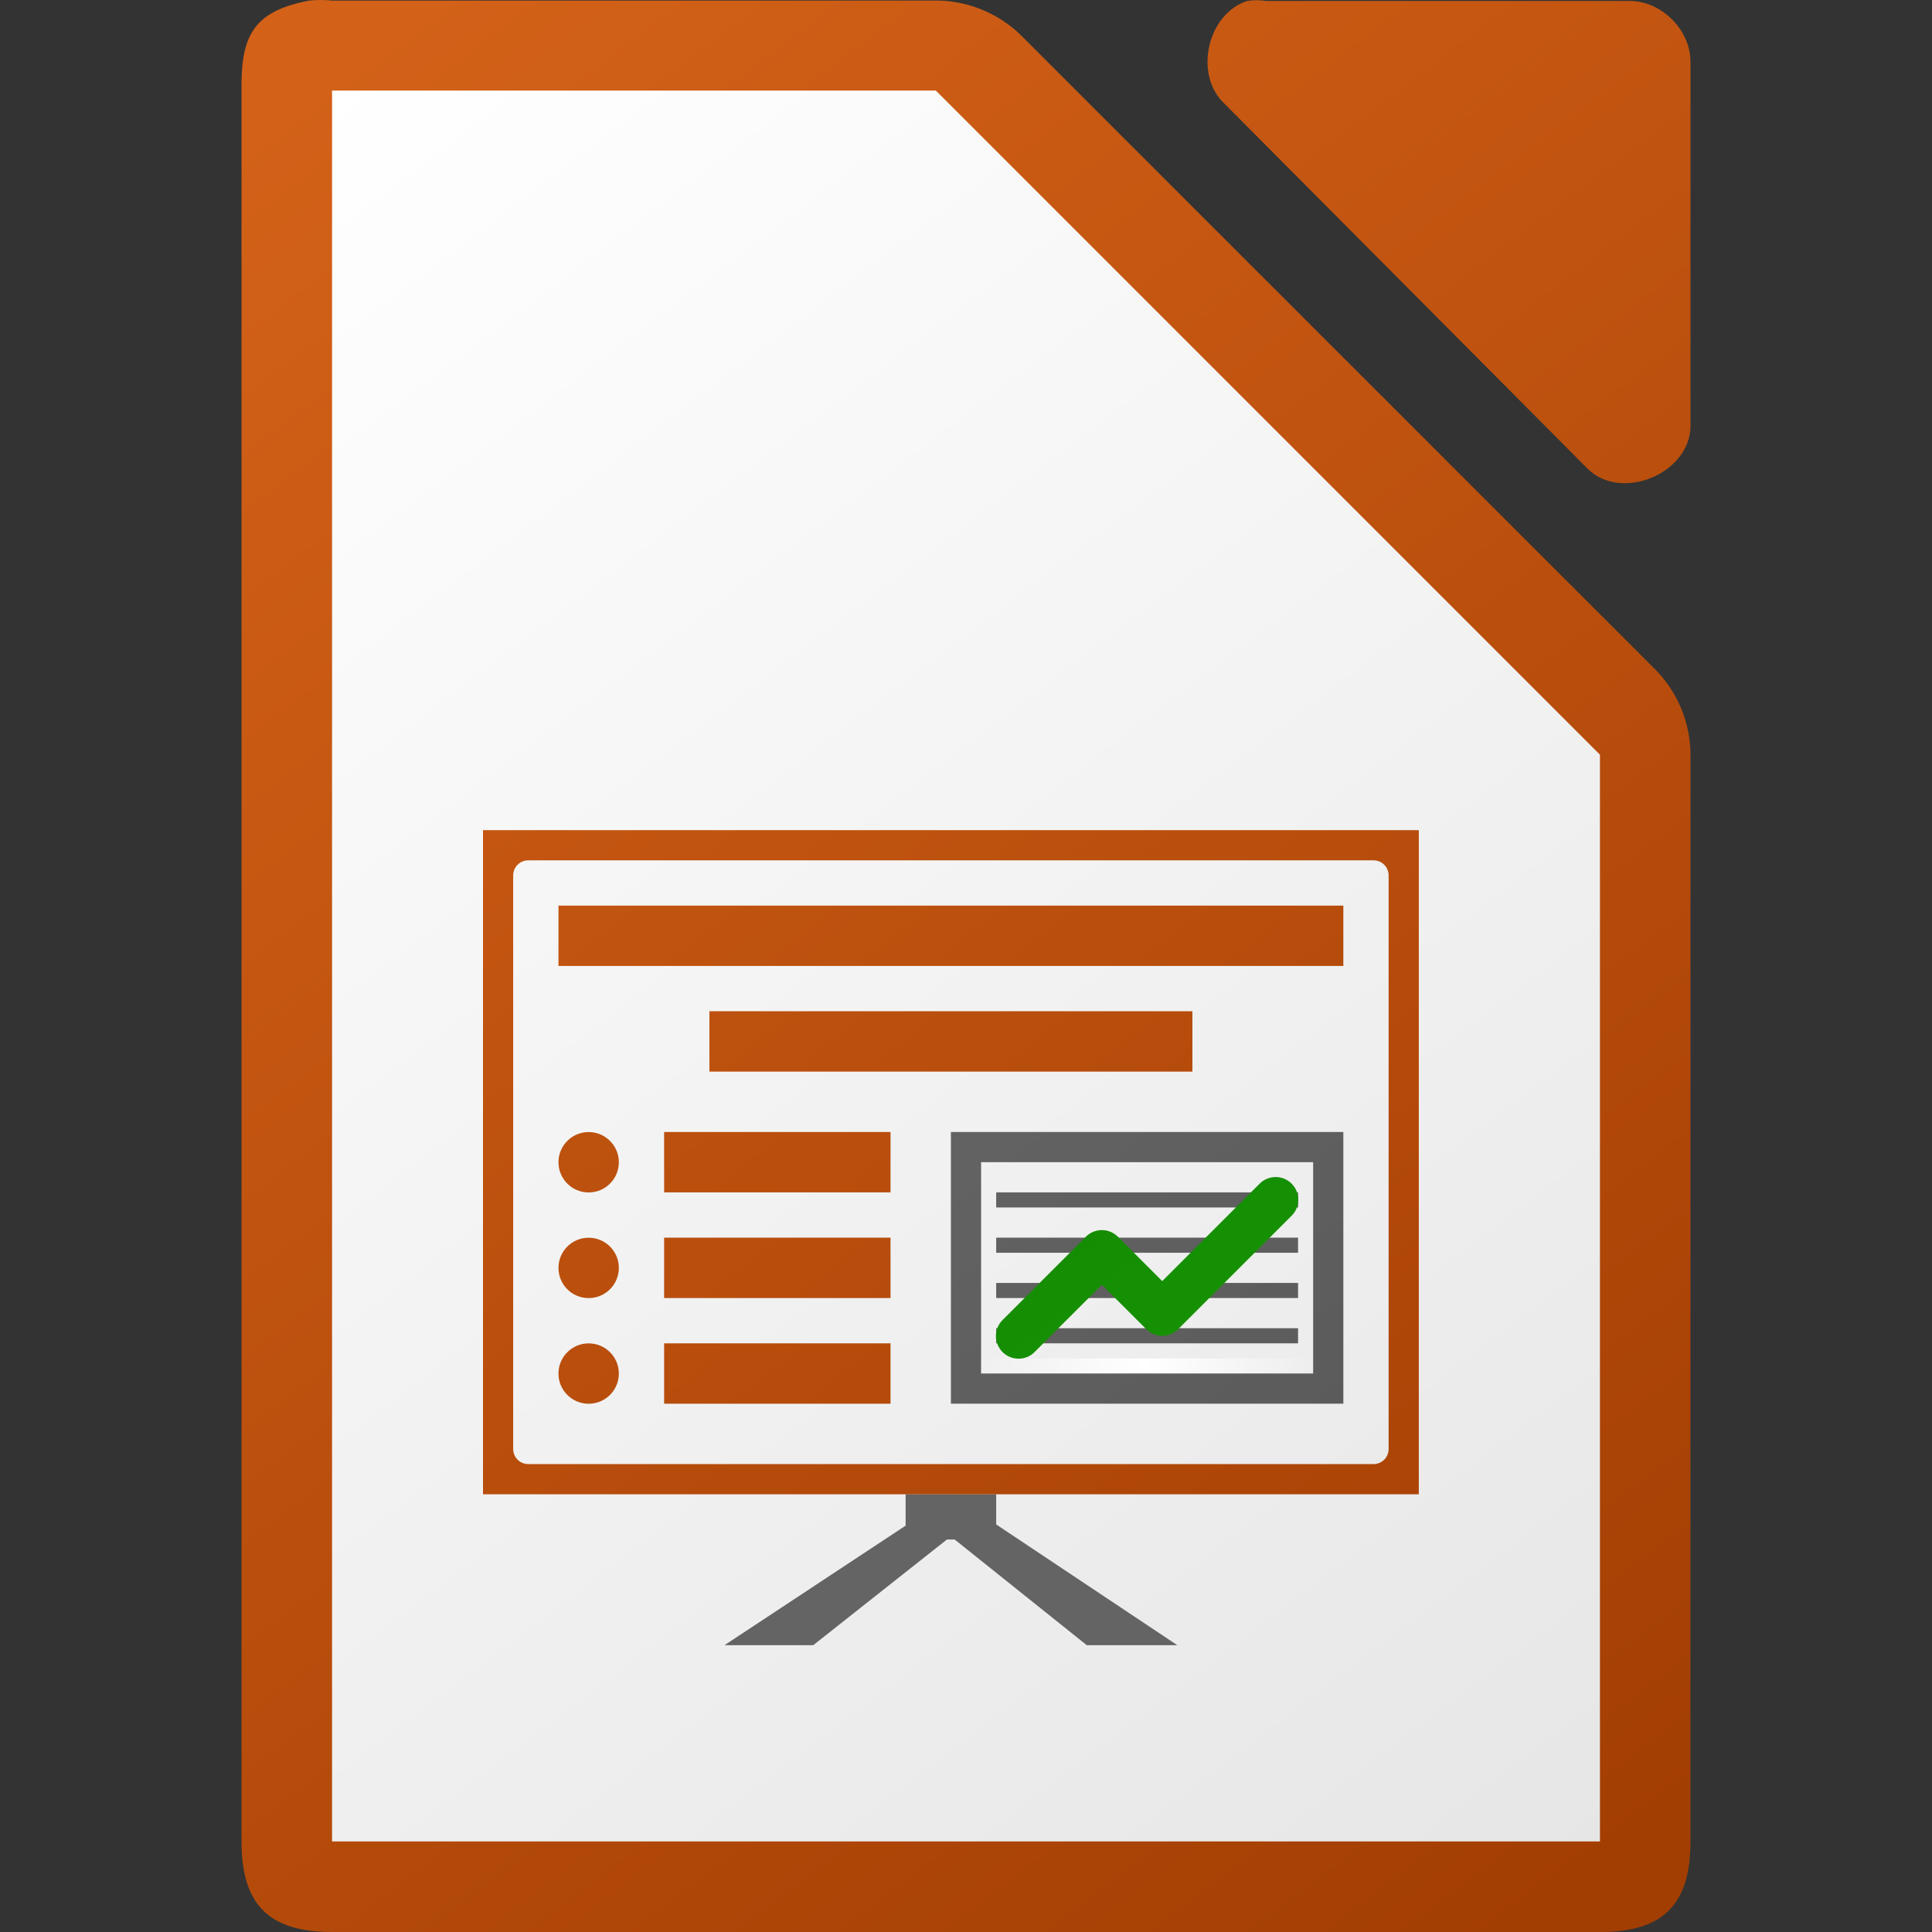 <svg viewBox="0 0 128 128" xmlns="http://www.w3.org/2000/svg" xmlns:xlink="http://www.w3.org/1999/xlink"><rect x="0" y="0" width="128" height="128" fill="#333333" stroke="none"/><linearGradient id="a" gradientUnits="userSpaceOnUse" x1="108" x2="20" y1="122" y2="6"><stop offset="0" stop-color="#18a303"/><stop offset="1" stop-color="#106802"/></linearGradient><linearGradient id="b" gradientUnits="userSpaceOnUse" x1="108.004" x2="19.321" y1="120.777" y2="6.715"><stop offset="0" stop-color="#535353"/><stop offset="1" stop-color="#767676"/></linearGradient><linearGradient id="c" gradientTransform="matrix(.14 0 0 1 67.078 1284.618)" gradientUnits="userSpaceOnUse" x1="-17" x2="144" y1="-1194.638" y2="-1194.638"><stop offset="0" stop-color="#fff" stop-opacity="0"/><stop offset=".493" stop-color="#fff"/><stop offset="1" stop-color="#fff" stop-opacity="0"/></linearGradient><linearGradient id="d" gradientUnits="userSpaceOnUse" x1="107" x2="19.579" xlink:href="#e" y1="120.916" y2="8"/><linearGradient id="e"><stop offset="0" stop-color="#a33e03"/><stop offset="1" stop-color="#d36118"/></linearGradient><linearGradient id="f" gradientUnits="userSpaceOnUse" x1="108" x2="20" y1="122" y2="6"><stop offset="0" stop-color="#e6e6e6"/><stop offset="1" stop-color="#fff"/></linearGradient><linearGradient id="g" gradientTransform="matrix(8 0 0 7.998 -873.969 -7808.767)" gradientUnits="userSpaceOnUse" x1="122.75" x2="111.75" xlink:href="#e" y1="991.621" y2="977.117"/><path d="m21.252-0c-.25 0-.501.011-.75.035-3.667.7-4.566 2.266-4.5 5.998v115.969c0 4.188 1.811 5.998 6 5.998h83.998c4.189-0 5.998-1.811 5.998-5.998v-71.818c.048-2.112-.78-4.23-2.25-5.748l-42.16-42.15c-1.518-1.469-3.638-2.299-5.75-2.25h-39.836c-.249-.024-.5-.035-.75-.035zm62.01.014c-.21 0-.419.017-.627.049-2.662.853-3.558 4.905-1.506 6.811l24.096 24.221c2.226 2.122 6.658.306 6.775-2.775v-24.221c-0-2.114-1.913-4.035-4.016-4.035h-24.094c-.208-.032-.419-.049-.629-.049z" fill="url(#g)"/><path d="m22 6v116h84v-72l-44-44z" fill="url(#f)"/><path d="m60 98.998v2.08l-12 7.92h5.879l8.855-7h .516l8.75 7h6l-12-8v-2z" fill="#646464"/><path d="m32 55v44h62v-44zm3 2h56c .554 0 1 .446 1 1v38c0 .554-.446 1-1 1h-56c-.554 0-1-.446-1-1v-38c0-.554.446-1 1-1zm2 2.998v4h52v-4zm10 7v4h32v-4zm-3 8v4h15v-4zm-5 .004c-1.105-0-2 .895-2 2s .895 2 2 2c1.105 0 2-.895 2-2s-.895-2-2-2zm5 6.996v4h15v-4zm-5 .004c-1.105-0-2 .895-2 2s .895 2 2 2c1.105 0 2-.895 2-2s-.895-2-2-2zm5 6.996v4h15v-4zm-5 .004c-1.105-0-2 .895-2 2s .895 2 2 2c1.105 0 2-.895 2-2s-.895-2-2-2z" fill="url(#d)"/><path d="m64.69 89.999h22.619v1h-22.619z" fill="url(#c)"/><path d="m63 74.998v18h26v-18zm2 2h22v14h-22zm1 2v1h20v-1zm0 3v1h20v-1zm0 3v1h20v-1zm0 3v1h20v-1z" fill="url(#b)"/><path d="m84.471 77.984a1.5 1.5 0 0 0 -1.031.453l-6.439 6.439-2.939-2.939a1.5 1.5 0 0 0 -2.121 0l-5.5 5.5a1.5 1.5 0 1 0 2.121 2.121l4.439-4.439 2.939 2.939a1.5 1.5 0 0 0 2.121 0l7.5-7.5a1.5 1.5 0 0 0 -1.09-2.574z" fill="url(#a)"/></svg>